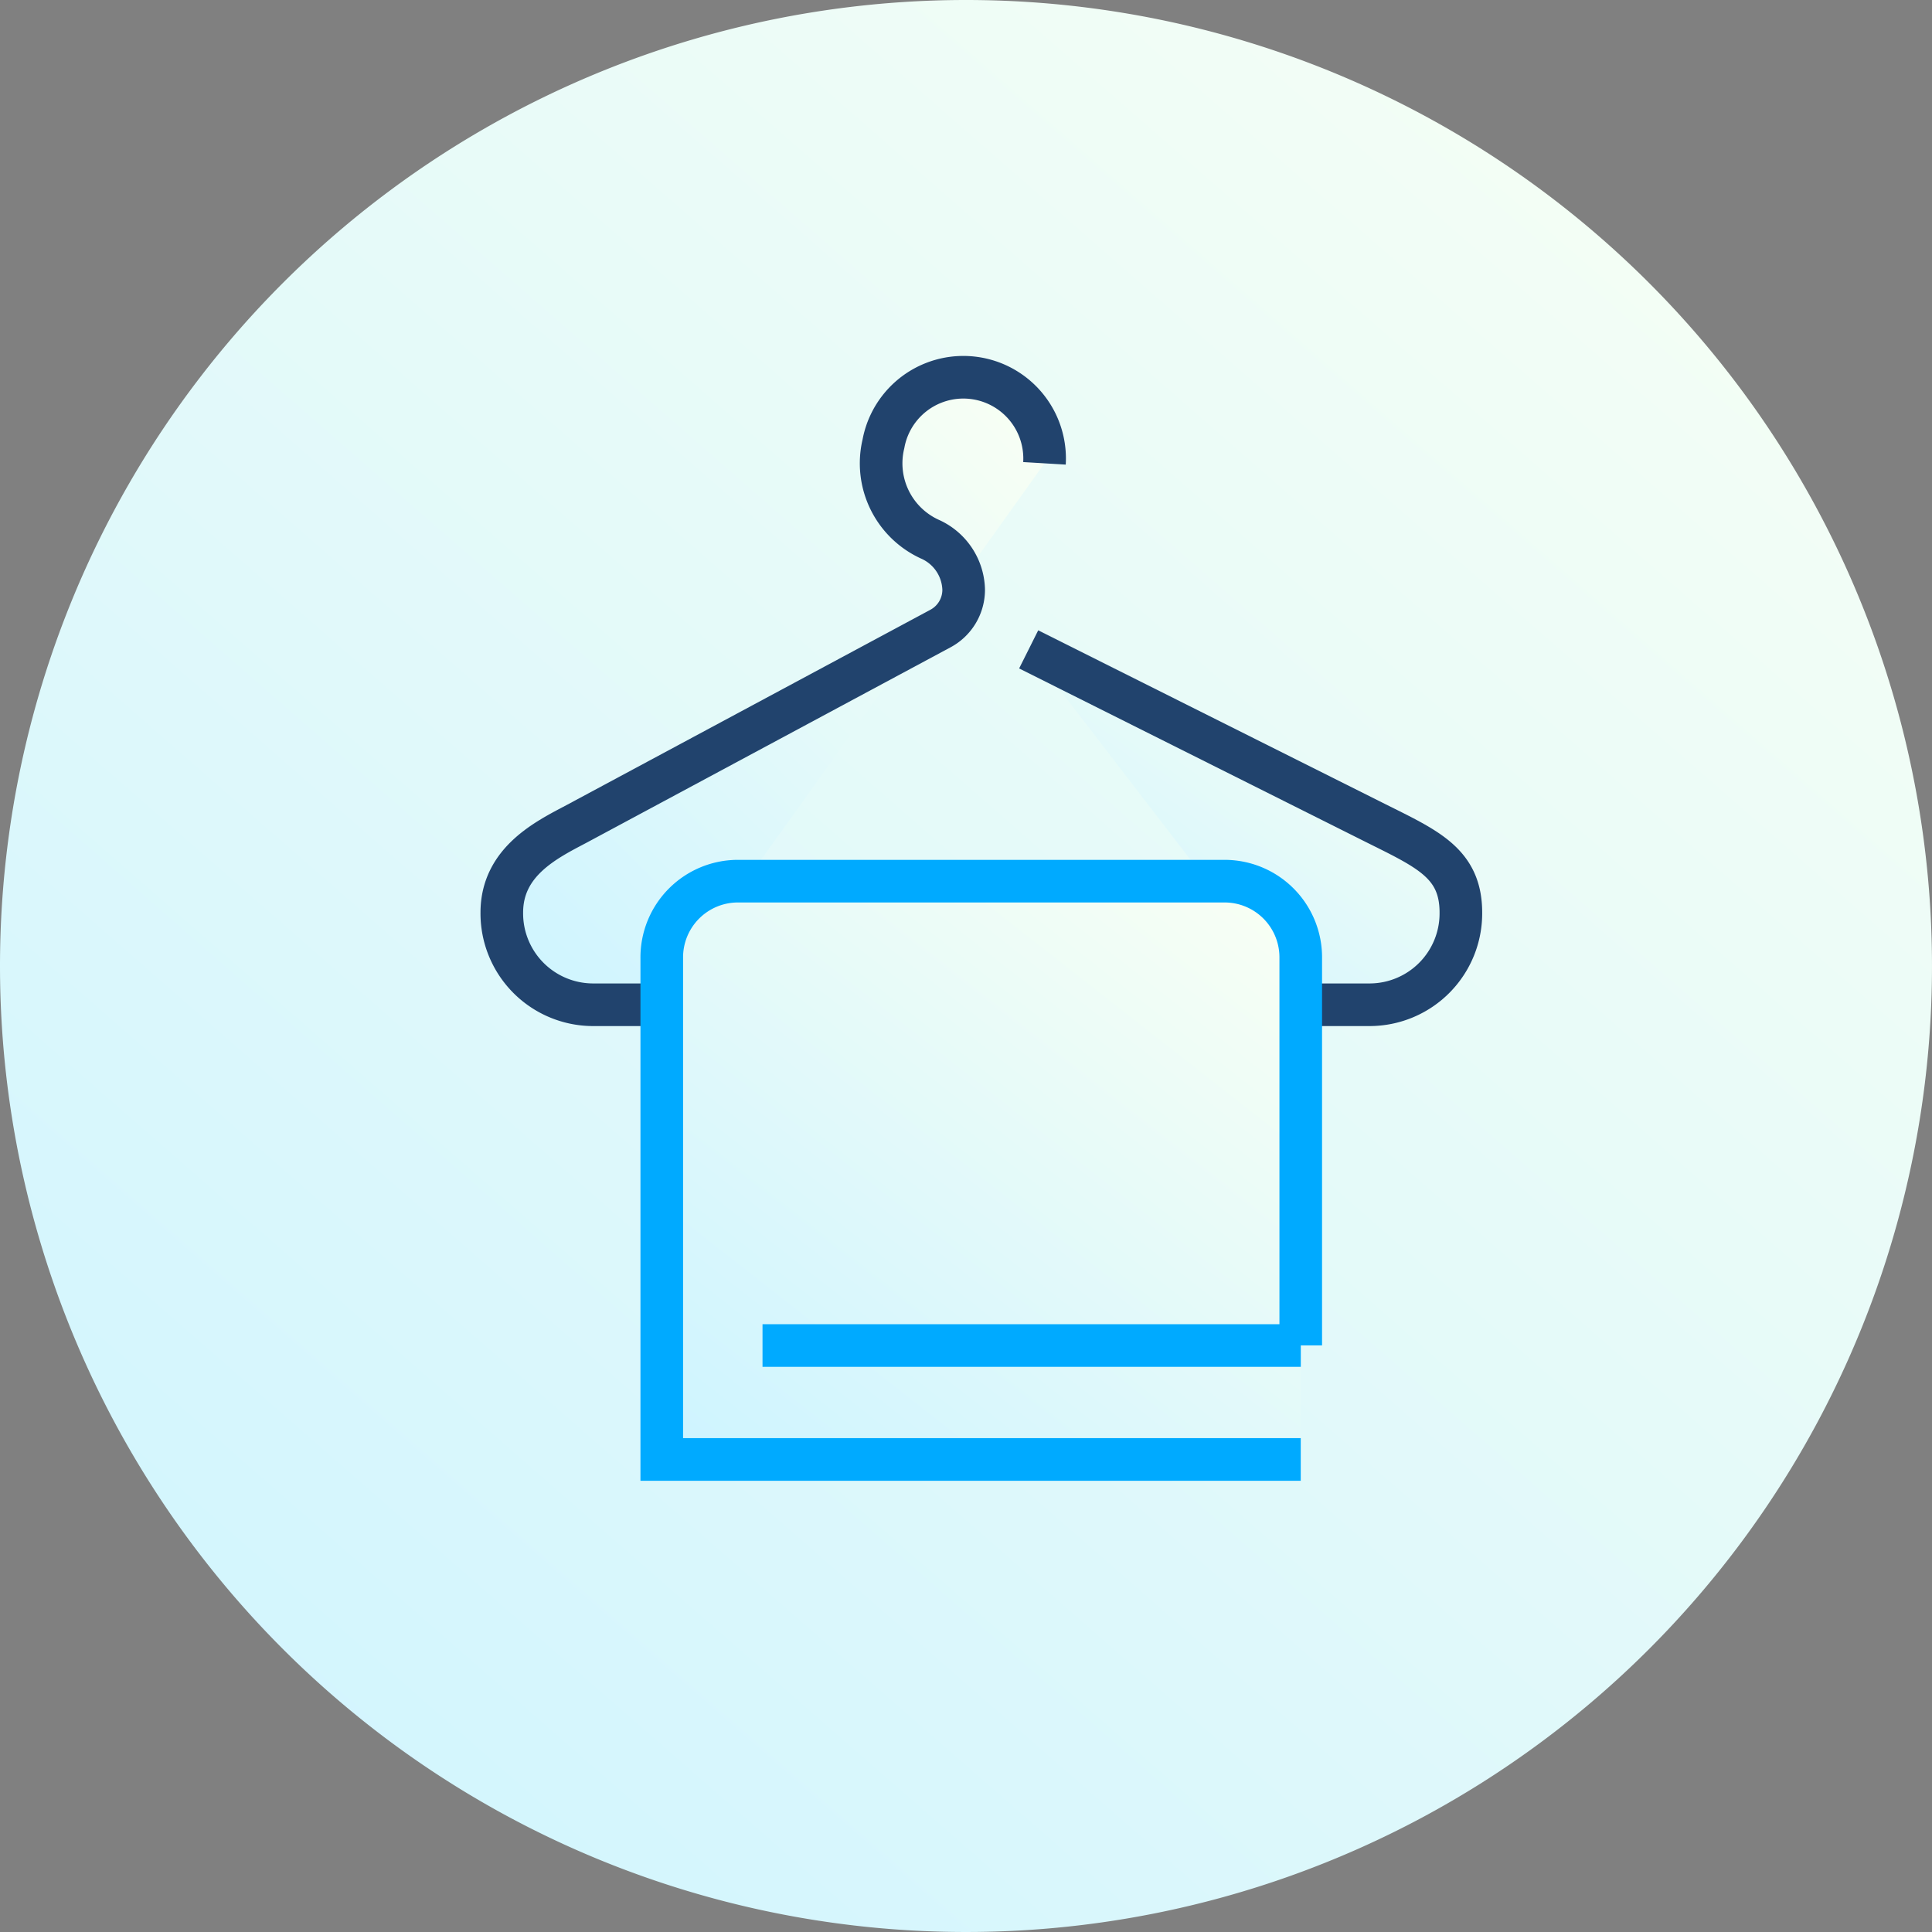<svg xmlns="http://www.w3.org/2000/svg" xmlns:xlink="http://www.w3.org/1999/xlink" width="34" height="34" viewBox="0 0 34 34">
  <rect x="0" y="0" width="34" height="34" fill="#808080" stroke="none"/>
  <defs>
    <linearGradient id="linear-gradient" x1="0.923" x2="0.05" y2="1" gradientUnits="objectBoundingBox">
      <stop offset="0" stop-color="#f8fff4"/>
      <stop offset="1" stop-color="#cef4ff"/>
    </linearGradient>
  </defs>
  <g id="Group_9039" data-name="Group 9039" transform="translate(-11.423)">
    <path id="Path_73995" data-name="Path 73995" d="M17,0A17,17,0,1,1,0,17,17,17,0,0,1,17,0Z" transform="translate(11.423)" fill="url(#linear-gradient)"/>
    <g id="Group_9032" data-name="Group 9032" transform="translate(20.254 6.697)">
      <path id="Path_73735" data-name="Path 73735" d="M3.189,11.435H2.044A1.608,1.608,0,0,1,.45,9.813c0-.9.791-1.283,1.312-1.559L8.17,4.814a.774.774,0,0,0,.408-.684,1,1,0,0,0-.6-.891,1.467,1.467,0,0,1-.812-1.675A1.43,1.43,0,0,1,10,1.907" transform="translate(-0.45 -0.45)" stroke="#21436d" stroke-width="0.75" fill="url(#linear-gradient)"/>
      <path id="Path_73736" data-name="Path 73736" d="M15.761,8.129l6.012,3.01c.969.488,1.594.726,1.594,1.622a1.608,1.608,0,0,1-1.594,1.622h-1.2" transform="translate(-6.489 -3.398)" stroke="#21436d" stroke-width="0.75" fill="url(#linear-gradient)"/>
      <path id="Path_73737" data-name="Path 73737" d="M16.345,24.927H5.1V16.1A1.341,1.341,0,0,1,6.43,14.75h8.587A1.34,1.34,0,0,1,16.345,16.1v6.82" transform="translate(-2.285 -5.94)" stroke="#0af" stroke-width="0.75" fill="url(#linear-gradient)"/>
      <line id="Line_60" data-name="Line 60" x2="9.473" transform="translate(4.588 16.982)" fill="none" stroke="#0af" stroke-width="0.75"/>
    </g>
  </g>
</svg>
